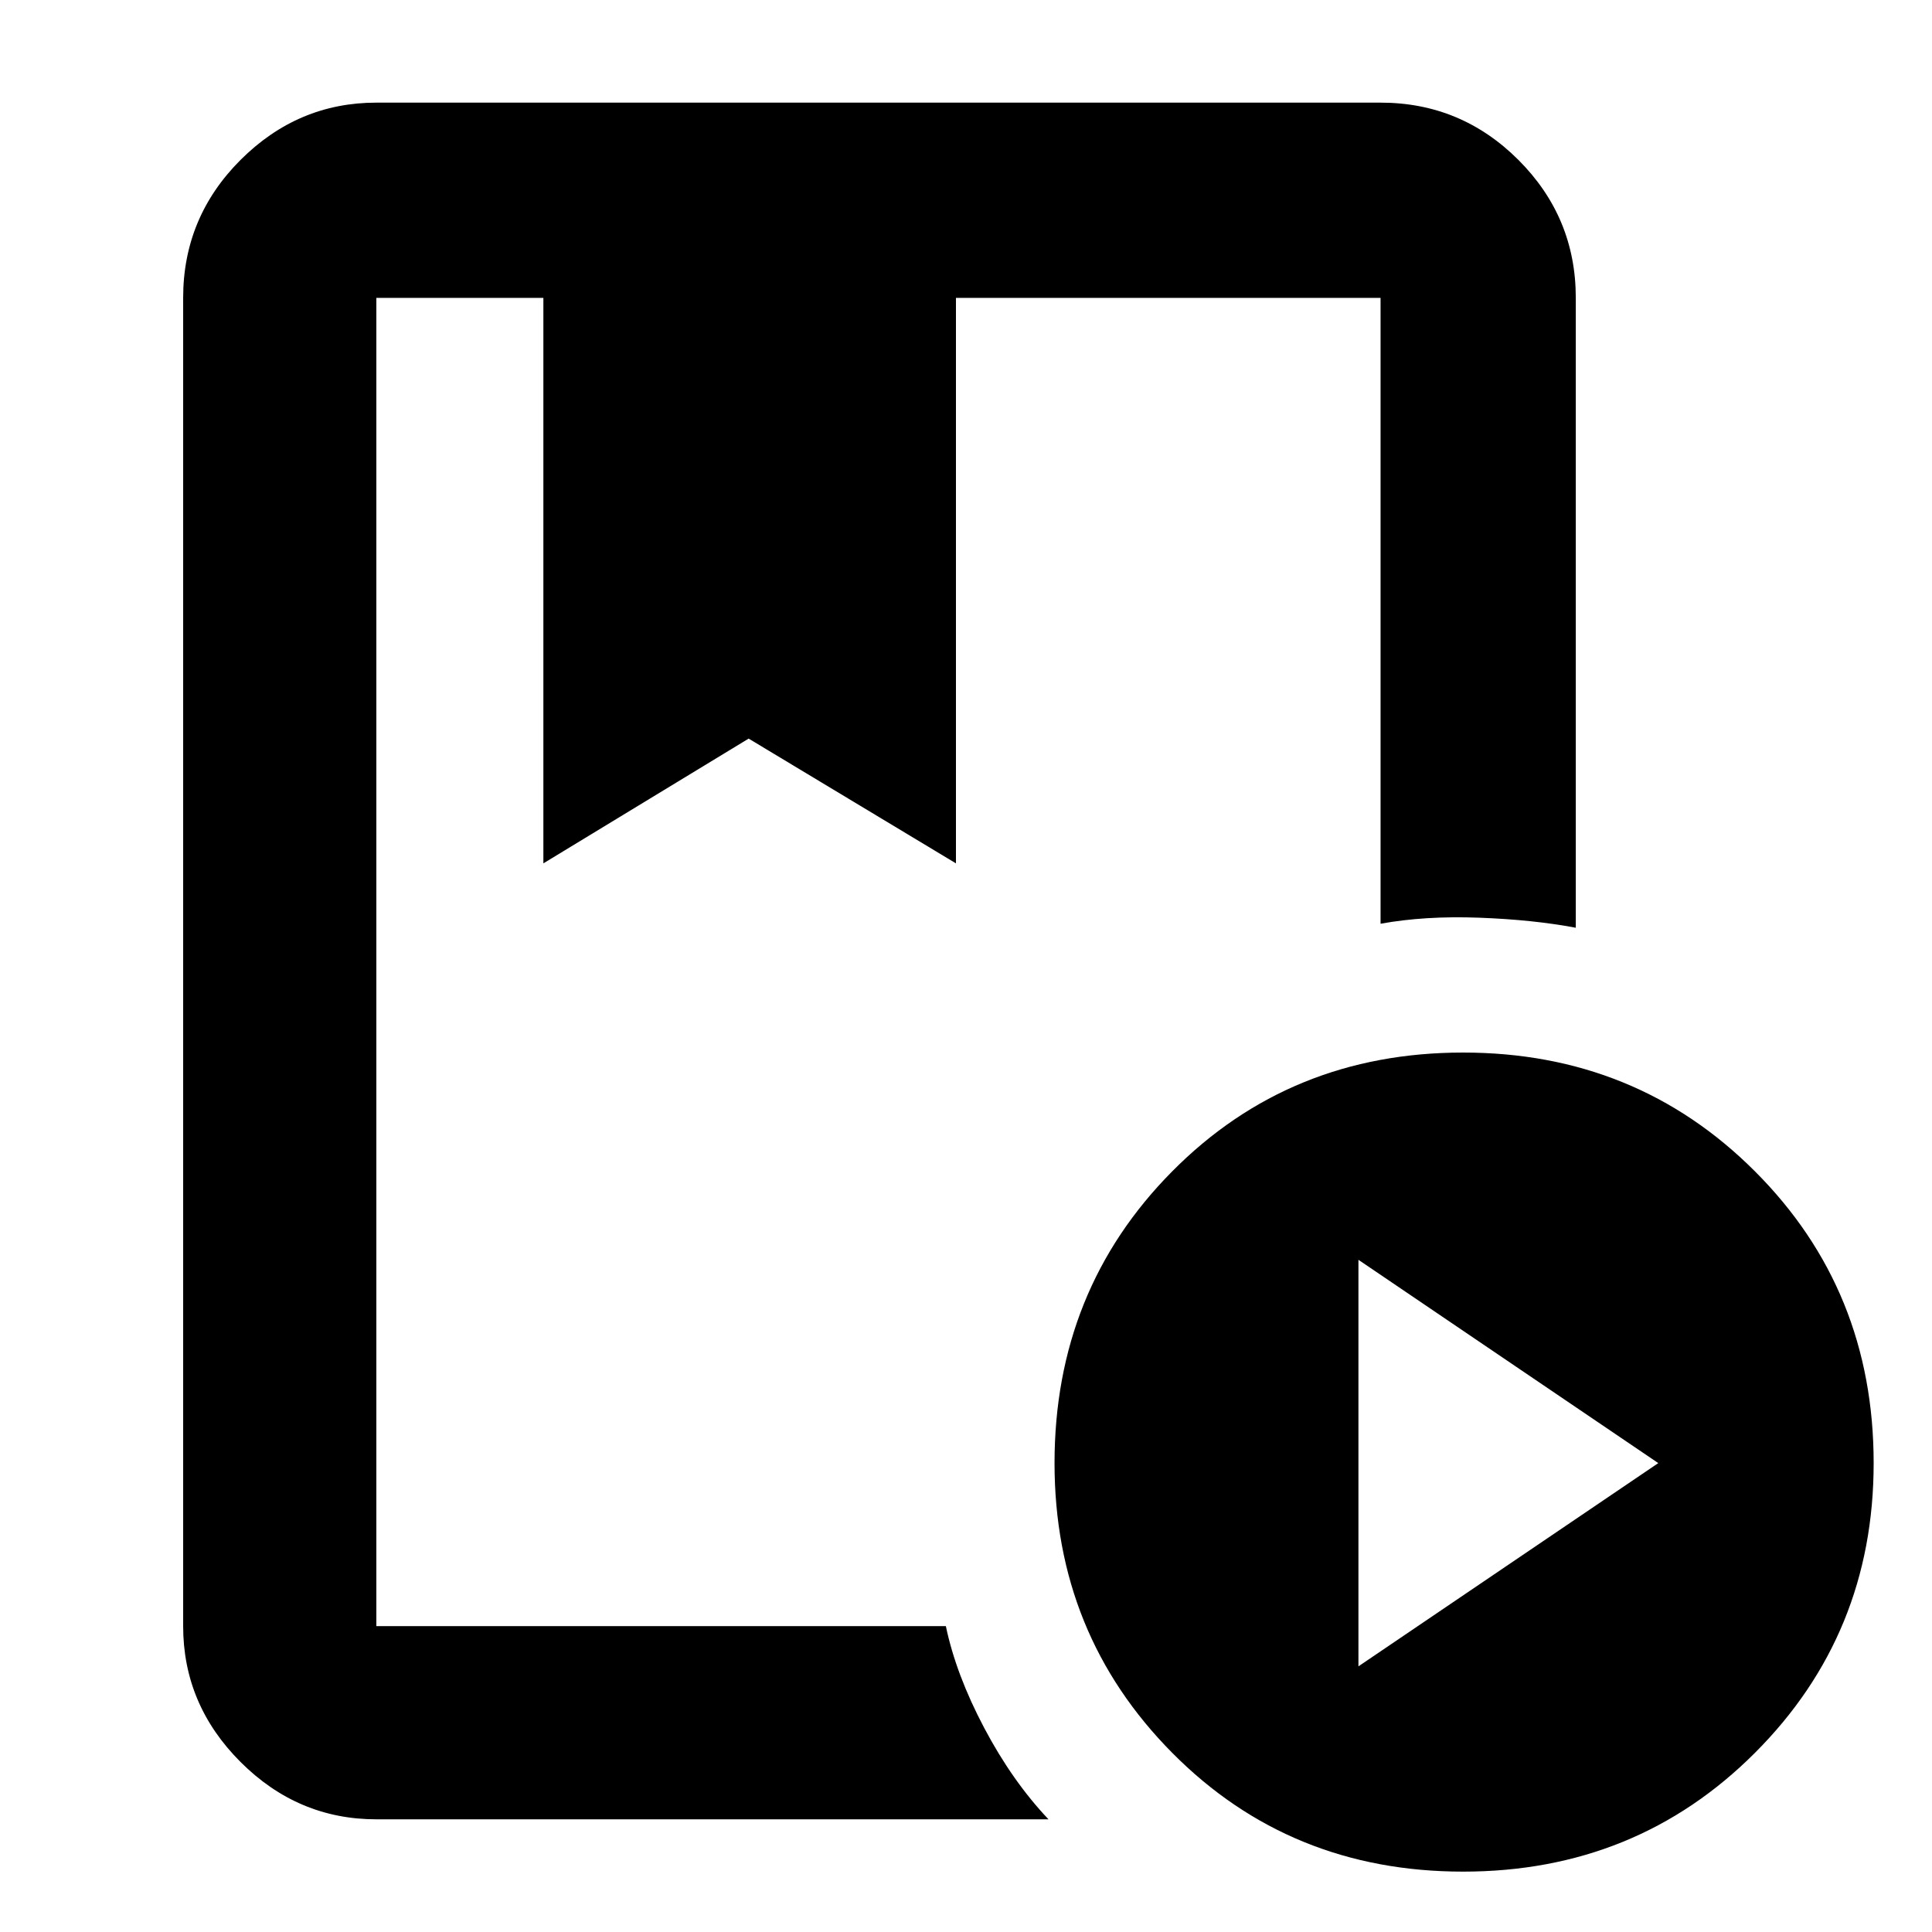 <svg xmlns="http://www.w3.org/2000/svg" height="40" width="40"><path d="M19.583 33.667q.209 1 .792 2.104.583 1.104 1.333 1.896H7.792q-1.625 0-2.813-1.188-1.187-1.187-1.187-2.812v-27.5q0-1.667 1.187-2.855 1.188-1.187 2.813-1.187h20.791q1.667 0 2.855 1.187 1.187 1.188 1.187 2.855v13.041q-.875-.166-2-.208-1.125-.042-2.042.125V6.167h-8.791v11.708L15.5 15.292l-4.25 2.583V6.167H7.792v27.5Zm10.709 5.083q-3.584 0-6.021-2.458-2.438-2.459-2.438-6 0-3.584 2.438-6.042 2.437-2.458 6.021-2.458 3.583 0 6.041 2.458 2.459 2.458 2.459 6.042 0 3.541-2.459 6-2.458 2.458-6.041 2.458Zm-2.167-4.25 6.208-4.208-6.208-4.209ZM11.25 6.167h8.542Zm8.333 0H7.792h20.791-9.5.5Z"/></svg>
